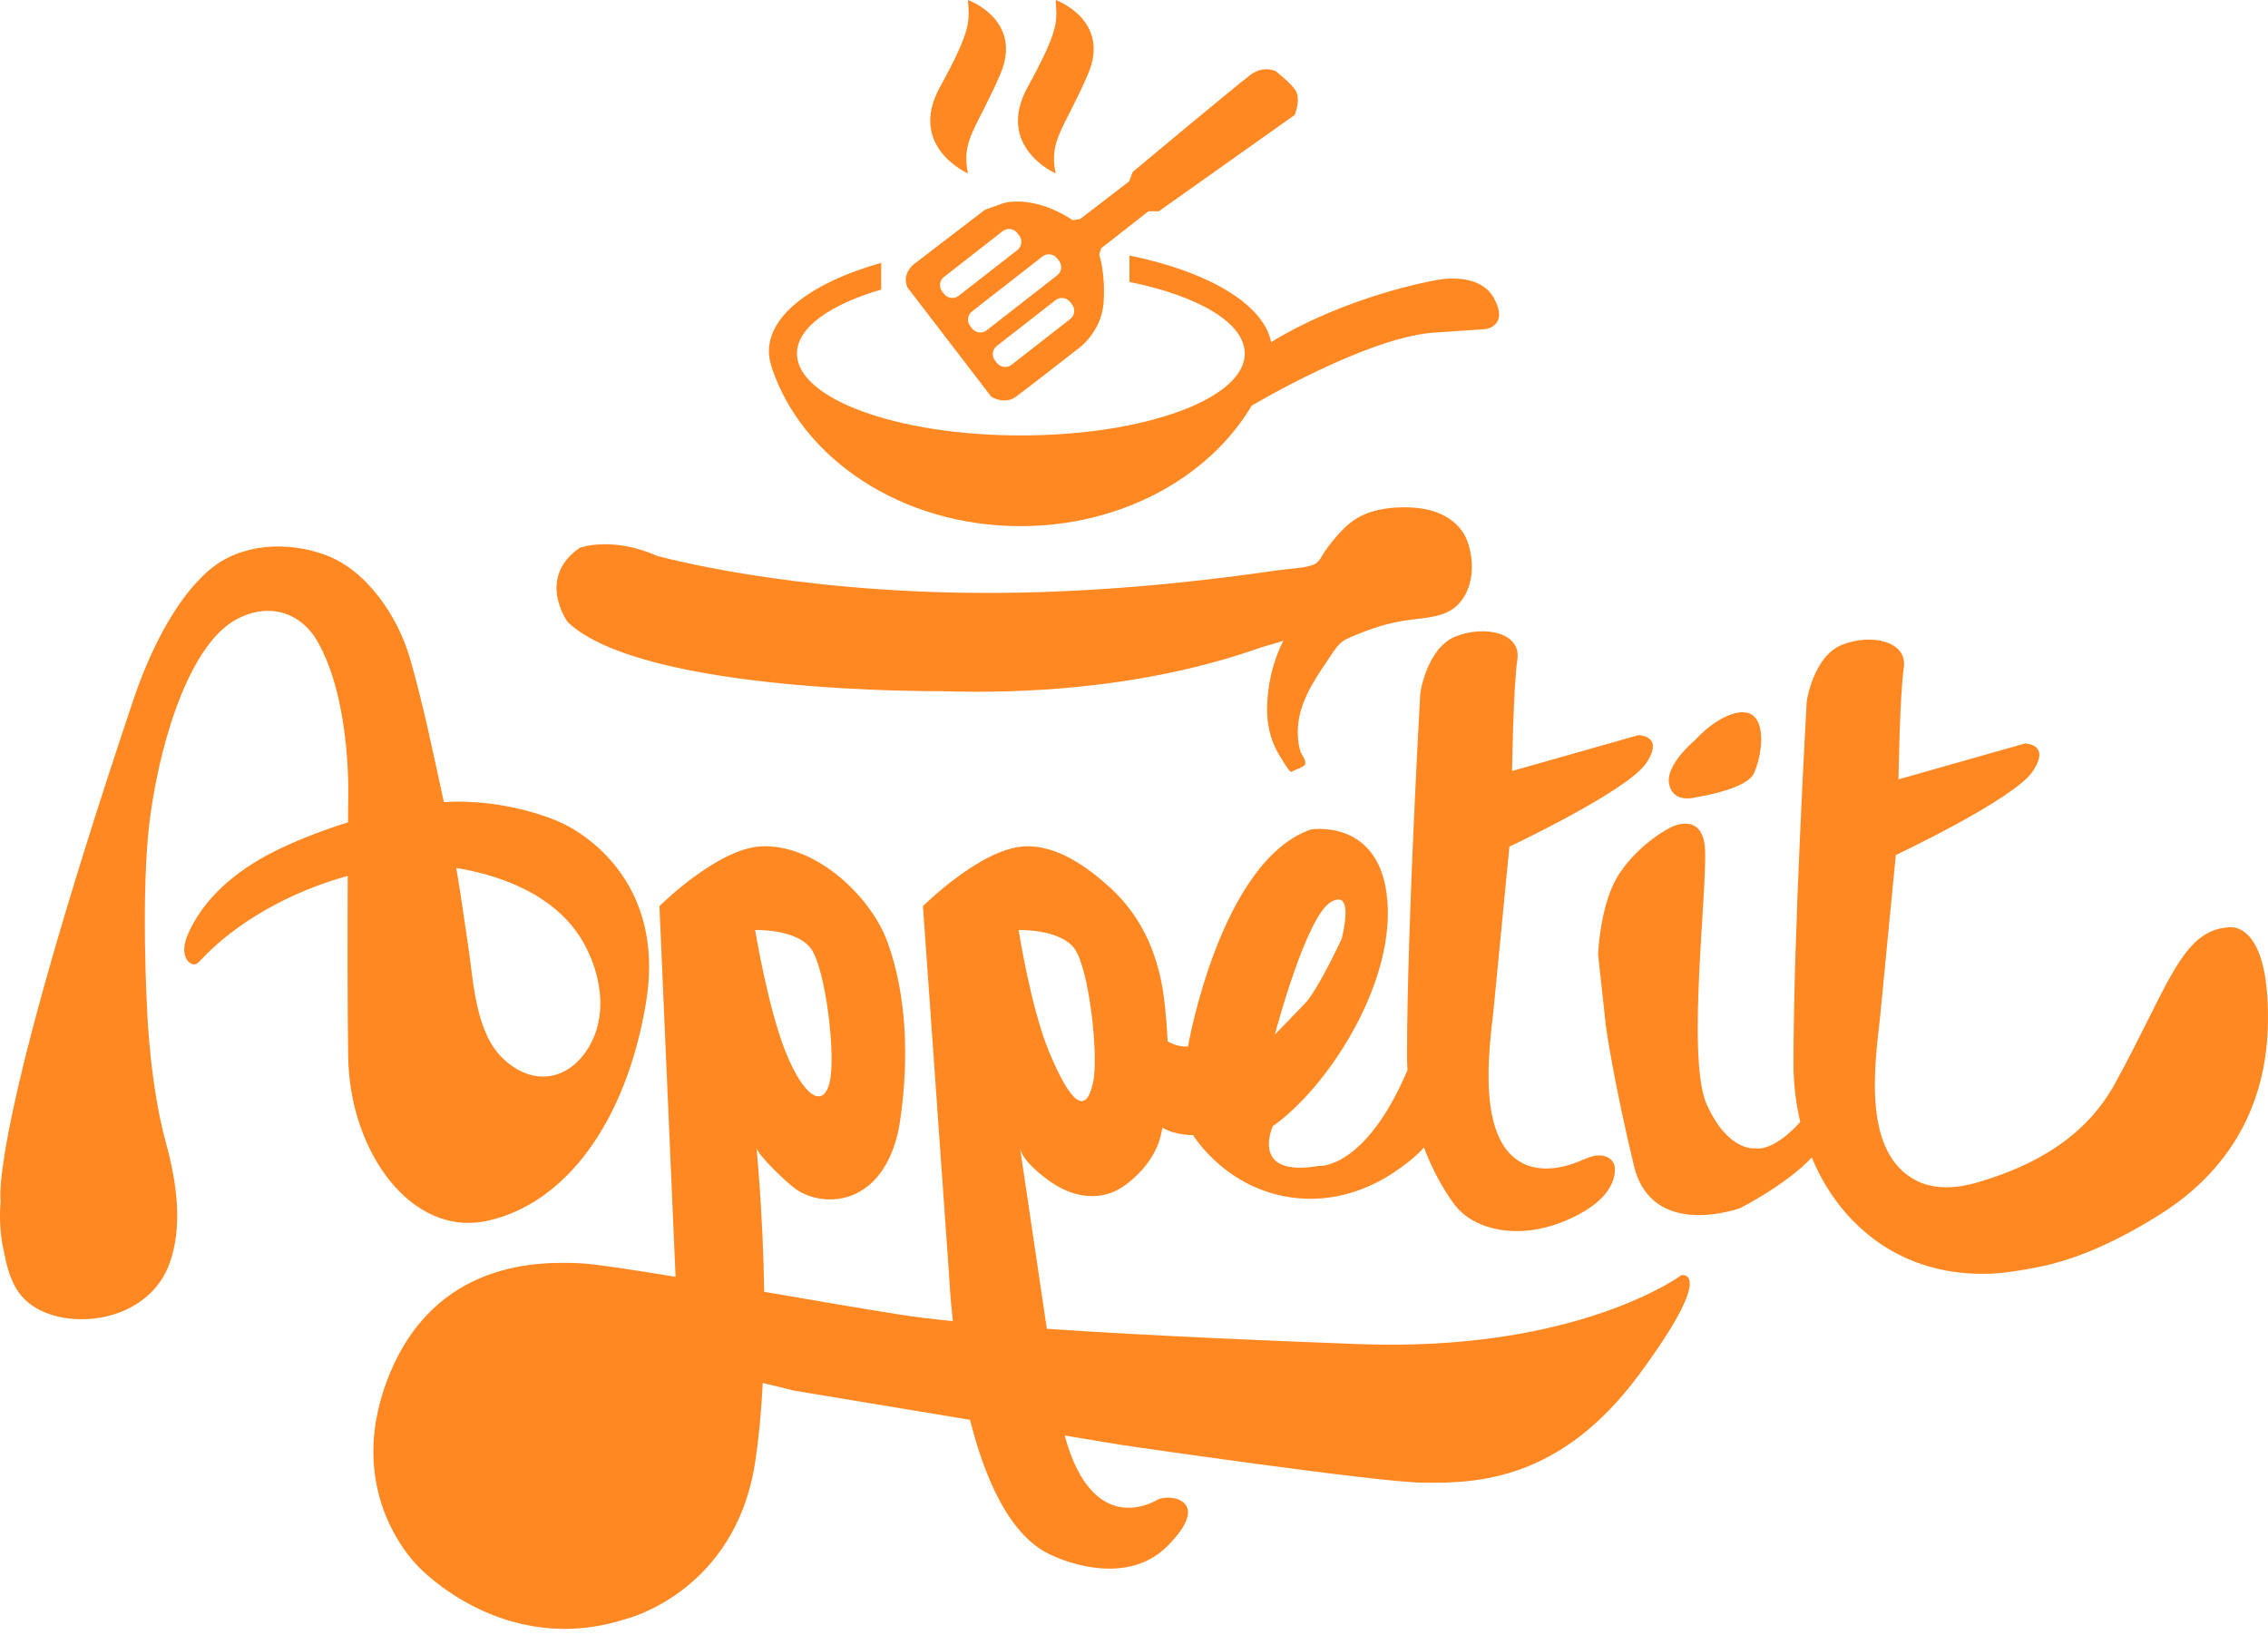 <svg width="111" height="80" viewBox="0 0 111 80" fill="none" xmlns="http://www.w3.org/2000/svg">
<path fill-rule="evenodd" clip-rule="evenodd" d="M63.201 37.774C63.115 37.832 62.542 36.835 62.504 36.766C62.165 36.129 62.013 35.442 62.014 34.72C62.016 33.551 62.291 32.385 62.811 31.339C62.784 31.393 61.882 31.623 61.742 31.673C61.412 31.79 61.08 31.902 60.746 32.008C59.995 32.248 59.234 32.46 58.468 32.648C56.587 33.108 54.671 33.42 52.744 33.612C50.504 33.835 48.249 33.894 46 33.821C46 33.821 31.494 33.951 27.786 30.444C27.786 30.444 26.224 28.3 28.371 26.807C28.371 26.807 29.933 26.222 32.144 27.196C32.144 27.196 38.584 29.015 48.342 29.015C53.116 29.015 57.89 28.582 62.612 27.898C63.127 27.823 63.744 27.817 64.236 27.651C64.567 27.539 64.637 27.281 64.839 26.985C65.071 26.646 65.33 26.325 65.613 26.027C65.788 25.842 65.972 25.665 66.178 25.515C66.883 25 67.787 24.832 68.661 24.825C69.229 24.82 69.805 24.879 70.337 25.08C70.868 25.281 71.355 25.634 71.644 26.122C71.8 26.385 71.895 26.679 71.957 26.978C72.105 27.693 72.059 28.468 71.709 29.109C71.098 30.226 70.011 30.189 68.907 30.345C67.913 30.485 67.082 30.759 66.166 31.153C66 31.224 65.833 31.296 65.689 31.404C65.485 31.557 65.34 31.771 65.198 31.982C64.536 32.965 63.732 34.068 63.558 35.269C63.488 35.757 63.498 36.279 63.641 36.755C63.692 36.922 63.934 37.208 63.88 37.388C63.83 37.553 63.376 37.654 63.201 37.774ZM63.369 4.369C63.706 4.803 63.369 5.621 63.369 5.621L56.714 10.339H56.207L53.897 12.145L53.796 12.458C53.796 12.458 54.11 13.349 54.013 14.793C53.917 16.238 52.808 17.032 52.808 17.032C52.808 17.032 50.276 19.006 49.721 19.415C49.167 19.825 48.516 19.415 48.516 19.415L44.416 14.071C44.127 13.421 44.682 12.964 44.682 12.964L48.202 10.267L49.142 9.93C50.83 9.569 52.494 10.773 52.494 10.773L52.856 10.725L55.267 8.871L55.436 8.414C55.436 8.414 60.596 4.104 61.223 3.647C61.85 3.189 62.428 3.478 62.428 3.478C62.428 3.478 63.031 3.936 63.369 4.369ZM47.374 8.486C47.374 8.486 44.397 7.186 46.004 4.261C47.611 1.336 47.427 1.011 47.374 0C47.374 0 50.107 0.975 48.95 3.647C47.792 6.319 47.029 6.861 47.374 8.486ZM51.666 8.486C51.666 8.486 48.689 7.186 50.296 4.261C51.903 1.336 51.718 1.011 51.666 0C51.666 0 54.398 0.975 53.241 3.647C52.084 6.319 51.32 6.861 51.666 8.486ZM73.11 14.582C73.87 15.947 72.712 16.105 72.712 16.105L70.289 16.27C66.998 16.435 61.264 19.849 61.264 19.849L61.266 19.841C59.197 23.341 54.906 25.747 49.944 25.747C44.135 25.747 39.242 22.45 37.762 17.959H37.767C37.679 17.707 37.632 17.45 37.632 17.188C37.632 15.383 39.815 13.794 43.127 12.863V14.17C40.615 14.905 39.005 16.034 39.005 17.301C39.005 19.514 43.911 21.308 49.963 21.308C56.015 21.308 60.921 19.514 60.921 17.301C60.921 15.793 58.644 14.481 55.279 13.797V12.505C59.108 13.282 61.836 14.871 62.213 16.742L62.214 16.74C65.965 14.45 70.217 13.722 70.217 13.722C70.217 13.722 72.351 13.216 73.11 14.582ZM52.38 15.611C52.6 15.439 52.639 15.119 52.468 14.9L52.371 14.776C52.199 14.556 51.879 14.517 51.659 14.689L48.785 16.93C48.565 17.101 48.525 17.421 48.697 17.641L48.793 17.764C48.965 17.984 49.286 18.023 49.506 17.852L52.38 15.611ZM48.29 16.163L51.742 13.472C51.962 13.3 52.002 12.98 51.83 12.761L51.733 12.637C51.561 12.418 51.241 12.378 51.021 12.55L47.569 15.241C47.349 15.413 47.309 15.733 47.481 15.952L47.578 16.076C47.75 16.296 48.07 16.335 48.29 16.163ZM46.208 14.388C46.38 14.607 46.7 14.646 46.92 14.475L49.794 12.234C50.014 12.062 50.054 11.742 49.882 11.523L49.786 11.399C49.614 11.18 49.293 11.14 49.073 11.312L46.199 13.553C45.979 13.724 45.94 14.045 46.111 14.264L46.208 14.388Z" fill="#FF8822"/>
<path fill-rule="evenodd" clip-rule="evenodd" d="M52.106 70.246C53.52 75.451 56.668 73.374 56.668 73.374C57.329 73.083 59.335 73.439 57.145 75.647C54.955 77.855 51.464 76.101 51.464 76.101C49.415 75.195 48.196 72.343 47.475 69.479L38.844 68.048C38.844 68.048 38.263 67.893 37.331 67.677C37.263 69.013 37.145 70.333 36.958 71.555C35.982 77.92 30.648 79.219 30.648 79.219C24.663 81.167 20.5 76.686 20.5 76.686C20.5 76.686 16.727 73.179 19.004 67.398C21.281 61.618 26.485 61.748 28.306 61.813C29.005 61.838 30.826 62.112 33.061 62.48C33.057 62.343 33.055 62.267 33.055 62.267L32.274 44.342C32.274 44.342 35.072 41.55 37.218 41.419C39.821 41.262 42.576 43.77 43.428 46.081C44.4 48.718 44.471 51.913 44.075 54.681C44.034 54.972 43.99 55.263 43.918 55.547C43.024 59.087 40.243 59.087 38.965 58.2C38.462 57.85 37.055 56.477 37.023 56.163C37.024 56.169 37.341 59.323 37.4 63.214C39.886 63.641 42.361 64.068 44.114 64.341C44.805 64.449 45.659 64.552 46.633 64.65C46.49 63.338 46.455 62.462 46.455 62.462L45.171 44.343C45.171 44.343 47.968 41.549 50.115 41.419C51.698 41.324 53.207 42.417 54.318 43.425C55.978 44.931 56.762 46.912 56.999 49.099C57.065 49.709 57.117 50.333 57.146 50.962C57.402 51.104 57.748 51.233 58.142 51.211C58.142 51.211 59.71 42.15 64.149 40.592C64.149 40.592 67.613 40.007 67.906 44.148C68.199 48.288 64.93 53.256 62.295 55.107C62.295 55.107 61.124 57.64 64.54 57.055C64.54 57.055 66.79 57.269 68.885 52.371C68.871 52.129 68.863 51.881 68.863 51.628C68.865 45.263 69.514 33.897 69.514 33.897C69.514 33.897 69.839 31.679 71.27 31.132C72.701 30.585 74.458 30.974 74.262 32.274C74.067 33.573 74.002 37.729 74.002 37.729L80.182 35.976C80.182 35.976 81.483 35.976 80.572 37.34C79.662 38.703 73.872 41.431 73.872 41.431L73.091 49.475C72.857 51.488 72.306 55.723 74.469 56.896C75.325 57.36 76.394 57.201 77.294 56.829C77.584 56.709 77.874 56.567 78.188 56.542C78.501 56.518 78.852 56.646 78.981 56.932C79.041 57.065 79.046 57.215 79.033 57.359C78.946 58.267 78.153 58.941 77.352 59.381C76.48 59.859 75.512 60.188 74.518 60.238C73.354 60.297 72.042 59.975 71.27 59.052C71.267 59.049 70.385 57.991 69.69 56.15C69.267 56.641 68.668 57.068 68.246 57.354C66.941 58.237 65.391 58.736 63.808 58.655C60.149 58.468 58.392 55.547 58.392 55.547C58.392 55.547 57.532 55.569 56.893 55.181C56.869 55.304 56.843 55.426 56.815 55.547C56.581 56.563 55.828 57.47 54.979 58.057C53.966 58.758 52.684 58.664 51.538 57.912C51.046 57.59 50.014 56.792 49.919 56.162C49.92 56.164 50.476 59.883 51.233 65.024C56.373 65.374 62.566 65.629 66.556 65.775C77.224 66.165 82.298 62.398 82.298 62.398C82.298 62.398 84.055 62.073 80.217 67.268C76.379 72.464 72.281 72.594 69.611 72.554C67.247 72.518 54.905 70.711 54.905 70.711L52.106 70.246ZM39.69 46.42C38.975 45.446 36.958 45.511 36.958 45.511C36.958 45.511 37.577 49.302 38.454 51.486C39.316 53.633 40.276 54.279 40.601 52.98C40.926 51.682 40.406 47.395 39.69 46.42ZM53.497 52.98C53.787 51.673 53.302 47.394 52.587 46.42C51.871 45.447 49.854 45.511 49.854 45.511C49.854 45.511 50.444 49.314 51.351 51.486C52.411 54.026 53.142 54.584 53.497 52.98ZM65.125 44.148C63.905 44.878 62.393 50.626 62.393 50.626C62.393 50.626 63.208 49.785 63.857 49.116C64.505 48.447 65.661 45.95 65.661 45.95C65.661 45.95 66.344 43.417 65.125 44.148Z" fill="#FF8822"/>
<path fill-rule="evenodd" clip-rule="evenodd" d="M27.43 40.245C27.43 40.245 32.729 42.403 31.613 49.086C30.631 54.971 27.639 58.901 23.874 59.736C20.109 60.572 17.111 56.325 17.041 51.731C17.002 49.149 17.007 45.534 17.019 42.863C14.252 43.618 11.538 45.123 9.783 47.023C9.728 47.081 9.672 47.142 9.599 47.173C9.409 47.25 9.201 47.087 9.111 46.903C8.895 46.456 9.088 45.926 9.306 45.48C10.207 43.64 11.937 42.36 13.766 41.499C14.786 41.019 15.899 40.595 17.034 40.24C17.038 39.63 17.041 39.271 17.041 39.271C17.041 39.271 17.251 34.328 15.508 31.335C14.814 30.143 13.346 29.386 11.603 30.291C9.411 31.429 7.908 35.859 7.35 39.967C6.859 43.586 7.211 49.643 7.211 49.643C7.211 49.643 7.35 53.123 8.117 55.908C8.635 57.787 8.984 60.042 8.264 61.915C7.472 63.975 5.106 64.852 3.041 64.469C2.267 64.326 1.505 63.976 1.01 63.365C0.501 62.739 0.324 61.914 0.162 61.123C-0.004 60.309 -0.031 59.583 0.029 58.75C0.029 58.75 -0.598 55.49 6.514 34.283C7.236 32.127 8.494 29.39 10.242 27.896C11.791 26.572 14.07 26.477 15.921 27.155C17.963 27.902 19.474 30.177 20.063 32.211C20.718 34.474 21.206 36.887 21.713 39.201C21.717 39.217 21.72 39.234 21.723 39.251C24.939 39.057 27.43 40.245 27.43 40.245ZM28.948 51.003C29.715 49.506 29.383 47.658 28.615 46.232C27.215 43.628 24.109 42.761 22.332 42.475C22.546 43.765 22.734 45.06 22.924 46.359C23.188 48.153 23.28 50.597 24.691 51.869C26.238 53.264 28.031 52.794 28.948 51.003Z" fill="#FF8822"/>
<path fill-rule="evenodd" clip-rule="evenodd" d="M109.047 45.38C109.047 45.38 111.064 44.925 110.998 50.007C110.934 55.089 108.136 57.923 105.664 59.461C103.816 60.614 101.744 61.639 99.613 62.032C98.894 62.165 98.172 62.297 97.441 62.327C94.404 62.448 91.982 61.259 90.322 59.342C89.638 58.552 89.085 57.637 88.671 56.64C87.427 57.976 85.173 59.116 85.173 59.116C85.173 59.116 80.854 60.709 79.969 57.05C78.994 53.013 78.604 50.283 78.604 50.283L78.213 46.702C78.213 46.702 78.309 44.163 79.254 42.749C80.294 41.19 81.791 40.476 81.791 40.476C81.791 40.476 83.157 39.761 83.417 41.255C83.677 42.749 82.477 51.712 83.532 54.05C84.588 56.388 85.906 56.193 85.906 56.193C85.906 56.193 86.74 56.419 88.108 54.903C87.89 53.983 87.775 53.019 87.776 52.036C87.777 45.671 88.426 34.306 88.426 34.306C88.426 34.306 88.751 32.087 90.182 31.54C91.614 30.994 93.37 31.383 93.175 32.682C92.979 33.981 92.915 38.138 92.915 38.138L99.094 36.384C99.094 36.384 100.396 36.384 99.485 37.748C98.574 39.112 92.785 41.84 92.785 41.84L92.003 49.883C91.725 52.286 91.18 56.442 93.791 57.774C94.706 58.24 95.812 58.147 96.797 57.857C99.599 57.034 102.078 55.638 103.518 53.013C106.12 48.27 106.77 45.544 109.047 45.38Z" fill="#FF8822"/>
<path fill-rule="evenodd" clip-rule="evenodd" d="M82.966 36.211C83.924 35.153 85.249 34.514 85.833 35.044C86.417 35.574 86.205 37.059 85.833 37.854C85.461 38.649 82.966 39.02 82.966 39.02C82.966 39.02 81.904 39.338 81.692 38.384C81.479 37.43 82.966 36.211 82.966 36.211Z" fill="#FF8822"/>
<path fill-rule="evenodd" clip-rule="evenodd" d="M32.274 73.308C32.811 72.01 33.007 69.261 33.068 66.831C30.27 66.376 27.141 66.097 25.379 66.684C21.671 67.918 22.257 71.685 22.257 71.685C22.984 79.066 30.55 77.481 32.274 73.308Z" fill="#FF8822"/>
</svg>
